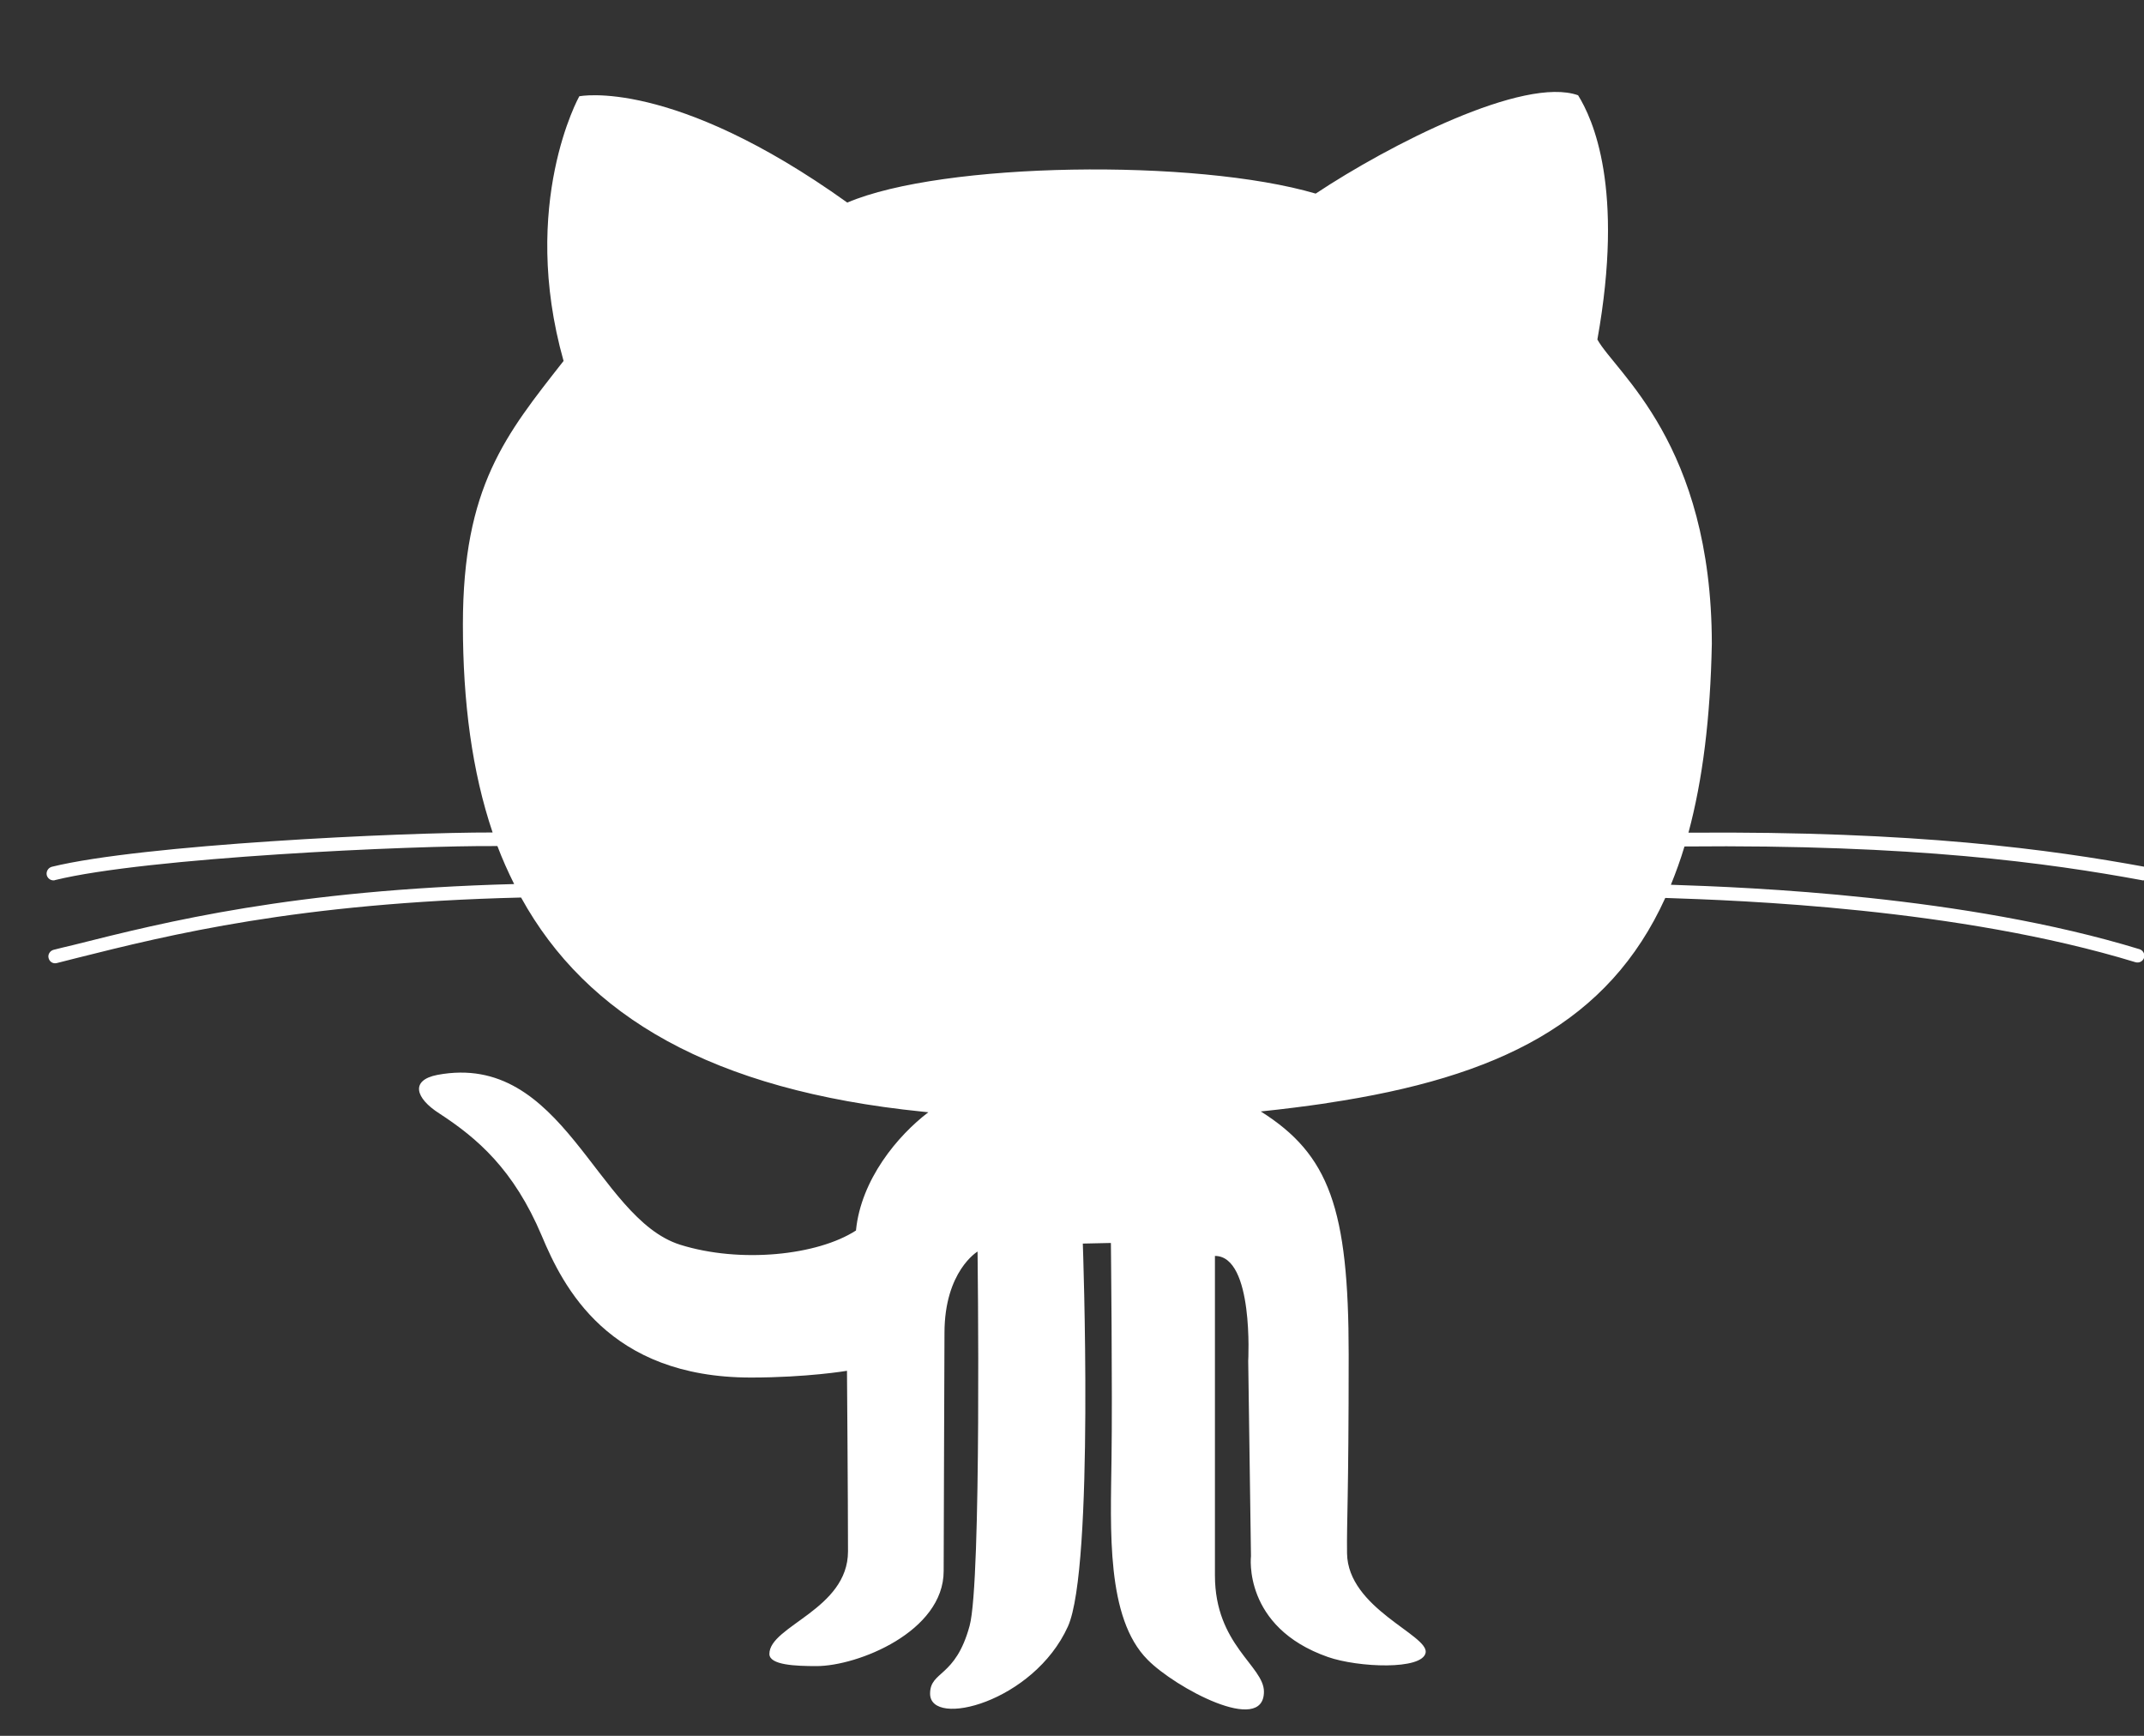 <?xml version="1.0" encoding="UTF-8" standalone="no"?>
<svg width="21px" height="17px" viewBox="0 0 21 17" version="1.1" xmlns="http://www.w3.org/2000/svg" xmlns:xlink="http://www.w3.org/1999/xlink" xmlns:sketch="http://www.bohemiancoding.com/sketch/ns">
    <rect x="0" y="0" width="21" height="17" fill="#333333" stroke="none"/>
    <!-- Generator: Sketch 3.2.2 (9983) - http://www.bohemiancoding.com/sketch -->
    <title>104</title>
    <desc>Created with Sketch.</desc>
    <defs></defs>
    <g id="Page-1" stroke="none" stroke-width="1" fill="none" fill-rule="evenodd" sketch:type="MSPage">
        <g id="v4-isolated" sketch:type="MSLayerGroup" transform="translate(-181, -146)" fill="white">
            <path d="M201.978,154.62 C201.98,154.622 201.986,154.622 201.99,154.622 C202.021,154.622 202.049,154.599 202.056,154.567 C202.062,154.53 202.036,154.497 202.001,154.488 C201.093,154.322 199.776,154.137 197.538,154.155 C197.677,153.639 197.753,153.028 197.767,152.305 C197.765,150.344 196.826,149.651 196.646,149.325 C196.912,147.841 196.601,147.165 196.457,146.933 C195.926,146.744 194.607,147.418 193.887,147.896 C192.711,147.551 190.231,147.586 189.299,147.984 C187.582,146.755 186.674,146.943 186.674,146.943 C186.674,146.943 186.086,147.995 186.52,149.535 C185.954,150.257 185.534,150.765 185.534,152.116 C185.534,152.878 185.624,153.558 185.825,154.153 C184.927,154.151 182.389,154.272 181.507,154.489 C181.472,154.499 181.45,154.535 181.458,154.571 C181.466,154.601 181.493,154.622 181.524,154.622 C181.528,154.622 181.534,154.622 181.54,154.619 C182.431,154.399 185.03,154.279 185.872,154.286 C185.921,154.415 185.976,154.538 186.036,154.658 C183.866,154.716 182.628,155.026 181.718,155.255 C181.652,155.271 181.585,155.286 181.525,155.302 C181.49,155.311 181.466,155.348 181.476,155.383 C181.484,155.414 181.509,155.434 181.54,155.434 C181.544,155.434 181.55,155.433 181.556,155.432 C181.618,155.416 181.685,155.4 181.749,155.383 C182.663,155.154 183.909,154.843 186.104,154.79 C186.743,155.95 187.971,156.678 190.036,156.887 C190.056,156.889 190.075,156.891 190.093,156.893 C189.794,157.12 189.433,157.551 189.384,158.051 C189.007,158.295 188.251,158.375 187.661,158.19 C186.837,157.929 186.52,156.295 185.284,156.527 C185.016,156.579 185.069,156.755 185.302,156.904 C185.677,157.148 186.032,157.454 186.306,158.102 C186.515,158.601 186.958,159.491 188.355,159.491 C188.908,159.491 189.296,159.425 189.296,159.425 C189.296,159.425 189.306,160.697 189.306,161.193 C189.306,161.763 188.536,161.923 188.536,162.198 C188.536,162.307 188.792,162.317 188.997,162.317 C189.401,162.317 190.243,161.98 190.243,161.386 C190.243,160.915 190.251,159.331 190.251,159.055 C190.251,158.449 190.575,158.257 190.575,158.257 C190.575,158.257 190.616,161.49 190.497,161.923 C190.358,162.434 190.11,162.361 190.11,162.587 C190.11,162.927 191.124,162.671 191.46,161.929 C191.72,161.352 191.606,158.179 191.606,158.179 L191.881,158.173 C191.881,158.173 191.897,159.626 191.887,160.29 C191.879,160.976 191.832,161.846 192.241,162.255 C192.507,162.526 193.38,162.999 193.38,162.567 C193.38,162.316 192.9,162.109 192.9,161.429 L192.9,158.3 C193.283,158.3 193.226,159.329 193.226,159.329 L193.253,161.239 C193.253,161.239 193.169,161.935 194.007,162.228 C194.302,162.331 194.933,162.358 194.964,162.185 C194.993,162.012 194.202,161.752 194.194,161.213 C194.19,160.885 194.21,160.692 194.21,159.264 C194.21,157.836 194.019,157.307 193.349,156.885 C193.574,156.862 193.79,156.834 193.997,156.804 L193.997,156.803 C195.685,156.551 196.757,156.012 197.311,154.794 C198.028,154.818 200.178,154.892 201.918,155.424 C201.926,155.426 201.932,155.426 201.939,155.426 C201.966,155.426 201.992,155.407 202.001,155.379 C202.011,155.344 201.991,155.307 201.956,155.296 C200.241,154.772 198.134,154.69 197.366,154.665 C197.415,154.544 197.46,154.421 197.499,154.29 C199.753,154.268 201.069,154.453 201.978,154.62 L201.978,154.62 Z" id="104" sketch:type="MSShapeGroup"></path>
        </g>
    </g>
</svg>
